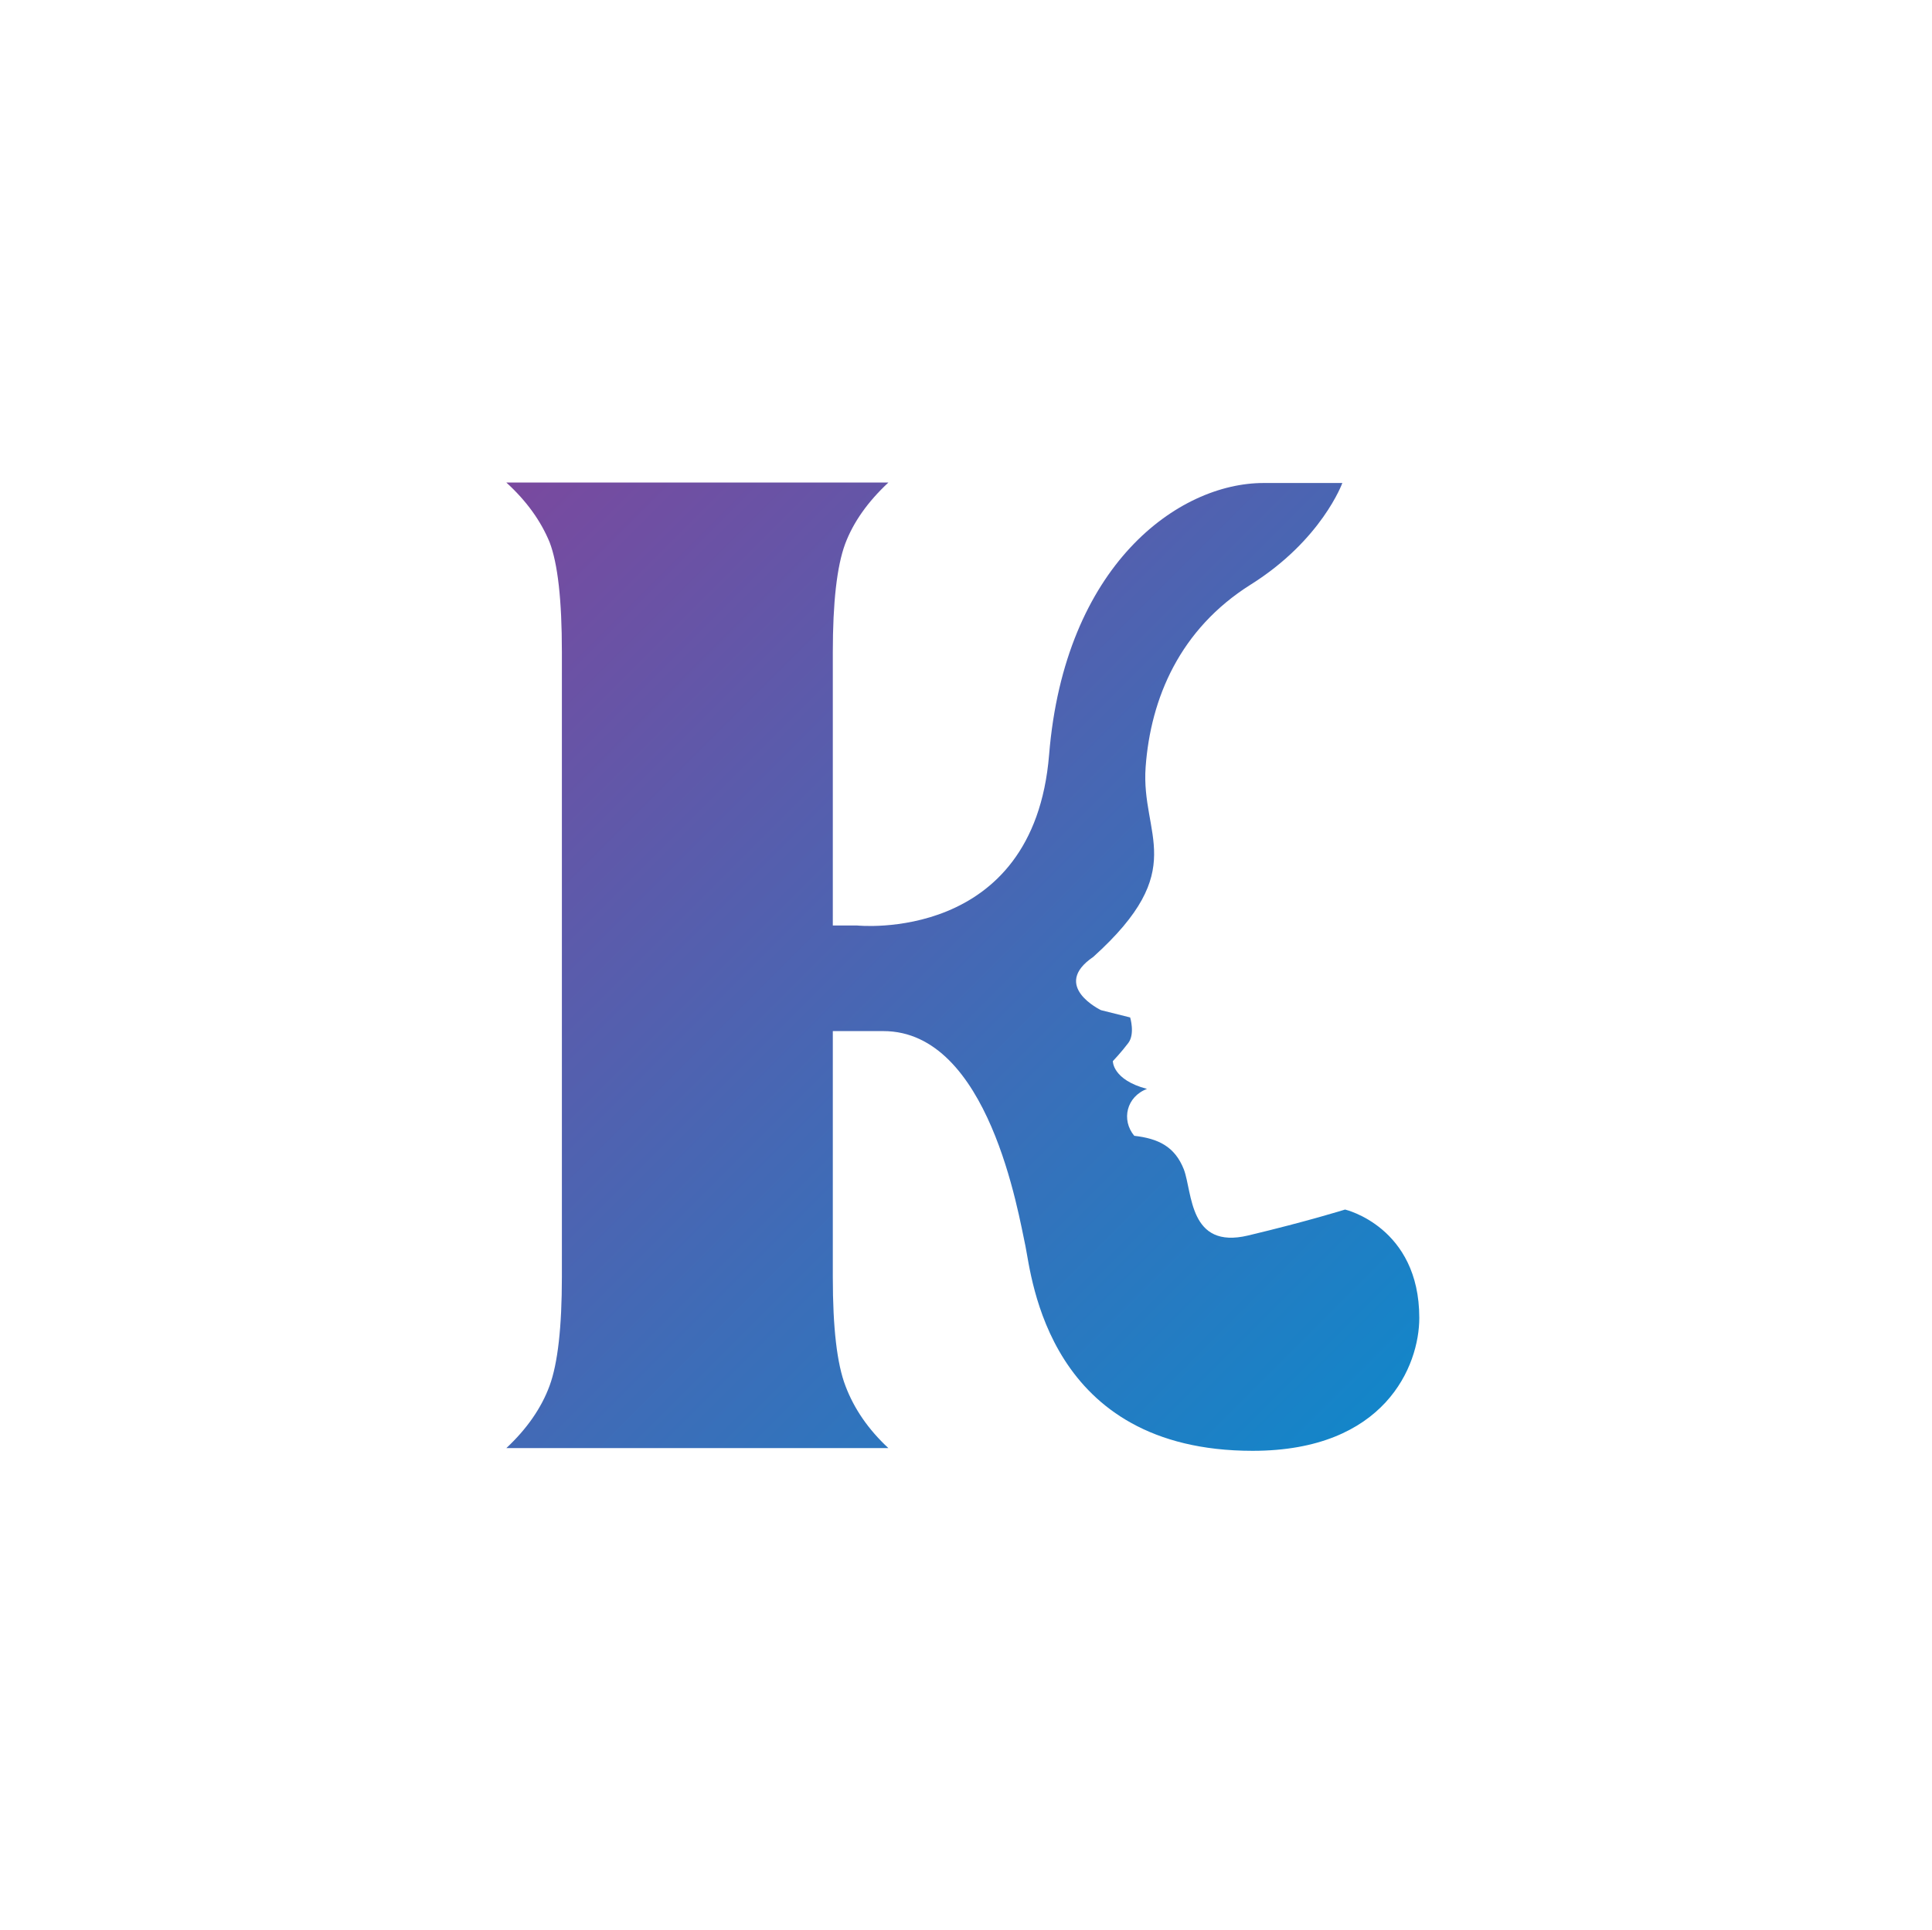 <svg xmlns="http://www.w3.org/2000/svg" viewBox="0 0 424.3 423.9"><linearGradient id="a" gradientUnits="userSpaceOnUse" x1="43.193" y1="321.907" x2="314.716" y2="50.384" gradientTransform="matrix(1 0 0 -1 0 424)"><stop offset="0" stop-color="#8c3e97"/><stop offset="1" stop-color="#0091d1"/></linearGradient><path d="M185.7 304.5c-1.9-4.9-2.8-12.9-2.8-23.9V143.3c0-11 .9-18.9 2.7-23.8 1.8-4.8 5-9.3 9.5-13.5h-83.9c4.5 4.1 7.6 8.5 9.5 13.1 1.8 4.7 2.7 12.7 2.7 24.1v137.3c0 11-.9 19-2.7 23.9-1.8 4.9-5 9.5-9.5 13.7h83.9c-4.4-4.1-7.5-8.6-9.4-13.6z" fill="url(#a)"/><linearGradient id="b" gradientUnits="userSpaceOnUse" x1="103.229" y1="381.943" x2="374.752" y2="110.42" gradientTransform="matrix(1 0 0 -1 0 424)"><stop offset="0" stop-color="#8c3e97"/><stop offset="1" stop-color="#0091d1"/></linearGradient><path d="M178.5 203.3h9.7s38.8 4.1 42.2-37.5c3.4-41.7 28.4-59.7 47.1-59.7h17.3s-4.5 12.5-20.1 22.3-22 25-23.1 40.1c-1.1 15.1 9.9 22.4-11.5 41.7-9.4 6.4 1.7 11.7 1.7 11.7l6.4 1.6s1.1 3.6-.4 5.6-3.4 4-3.4 4-.1 4.1 7.5 6.1c-4.5 1.7-5.7 6.8-2.8 10.3 5.2.6 8.9 2.3 10.9 7.4 1.9 5.1 1.1 17.6 14.1 14.5s21.3-5.7 21.3-5.7 16.3 3.8 16.3 23.8c0 10.5-7.5 29.2-36.6 29.2-45 0-48.5-38.2-49.9-45-1.5-6.8-8-47.2-31.2-47.2h-12.4l-3.1-23.2z" fill="url(#b)"/></svg>